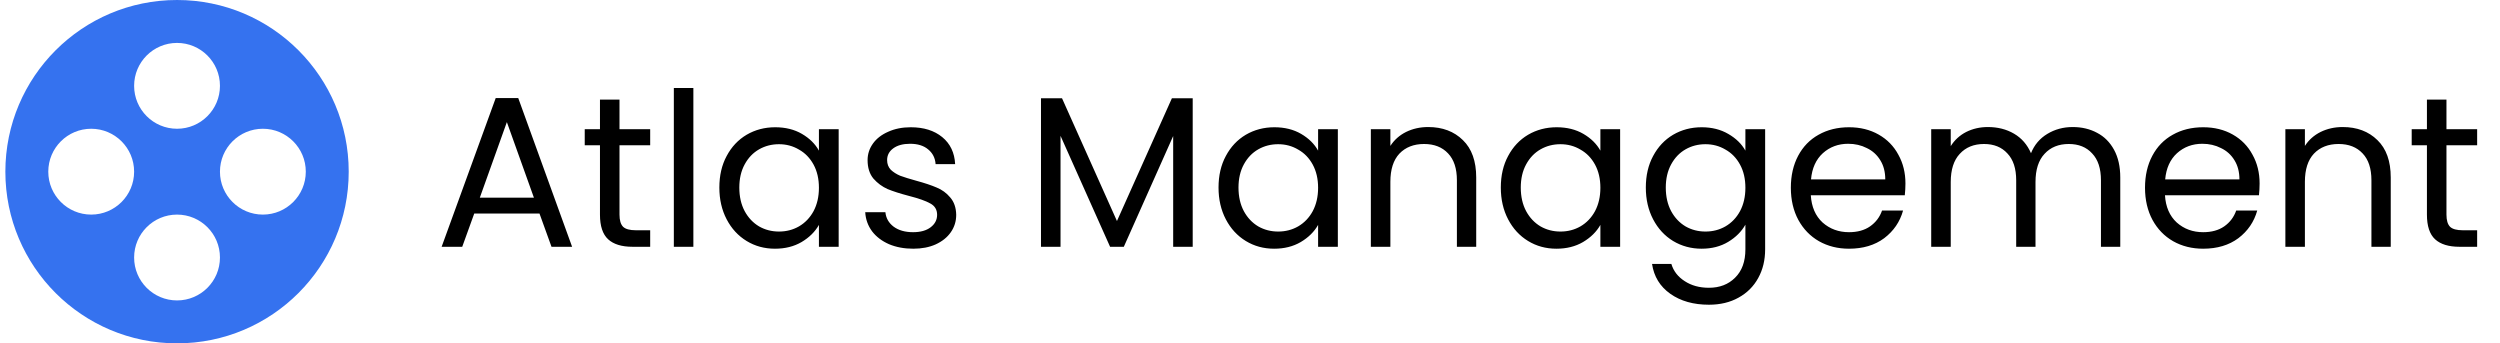 <svg width="233" height="32" viewBox="0 0 233 32" fill="none" xmlns="http://www.w3.org/2000/svg">
<path fill-rule="evenodd" clip-rule="evenodd" d="M16.5 0C7.663 0 0.5 7.163 0.5 16C0.5 24.837 7.663 32 16.5 32C25.337 32 32.5 24.837 32.5 16C32.5 7.163 25.337 0 16.5 0ZM20.5 8C20.5 5.791 18.709 4 16.5 4C14.291 4 12.5 5.791 12.5 8C12.5 10.209 14.291 12 16.5 12C18.709 12 20.5 10.209 20.5 8ZM8.5 12C6.291 12 4.5 13.791 4.5 16C4.5 18.209 6.291 20 8.5 20C10.709 20 12.5 18.209 12.5 16C12.5 13.791 10.709 12 8.5 12ZM24.5 12C22.291 12 20.5 13.791 20.5 16C20.5 18.209 22.291 20 24.5 20C26.709 20 28.5 18.209 28.5 16C28.5 13.791 26.709 12 24.5 12ZM16.5 20C18.709 20 20.5 21.791 20.5 24C20.5 26.209 18.709 28 16.5 28C14.291 28 12.5 26.209 12.5 24C12.5 21.791 14.291 20 16.5 20Z" fill="#3572EF"/>
<path d="M50.28 19.9H44.2L43.08 23H41.16L46.2 9.14H48.3L53.32 23H51.4L50.28 19.9ZM49.76 18.42L47.24 11.38L44.72 18.42H49.76ZM57.737 13.54V20C57.737 20.533 57.85 20.913 58.077 21.14C58.303 21.353 58.697 21.46 59.257 21.46H60.597V23H58.957C57.943 23 57.183 22.767 56.677 22.3C56.17 21.833 55.917 21.067 55.917 20V13.54H54.497V12.04H55.917V9.28H57.737V12.04H60.597V13.54H57.737ZM64.622 8.2V23H62.802V8.2H64.622ZM67.044 17.48C67.044 16.36 67.27 15.38 67.724 14.54C68.177 13.687 68.797 13.027 69.584 12.56C70.384 12.093 71.27 11.86 72.244 11.86C73.204 11.86 74.037 12.067 74.744 12.48C75.45 12.893 75.977 13.413 76.324 14.04V12.04H78.164V23H76.324V20.96C75.964 21.6 75.424 22.133 74.704 22.56C73.997 22.973 73.17 23.18 72.224 23.18C71.25 23.18 70.37 22.94 69.584 22.46C68.797 21.98 68.177 21.307 67.724 20.44C67.27 19.573 67.044 18.587 67.044 17.48ZM76.324 17.5C76.324 16.673 76.157 15.953 75.824 15.34C75.49 14.727 75.037 14.26 74.464 13.94C73.904 13.607 73.284 13.44 72.604 13.44C71.924 13.44 71.304 13.6 70.744 13.92C70.184 14.24 69.737 14.707 69.404 15.32C69.07 15.933 68.904 16.653 68.904 17.48C68.904 18.32 69.07 19.053 69.404 19.68C69.737 20.293 70.184 20.767 70.744 21.1C71.304 21.42 71.924 21.58 72.604 21.58C73.284 21.58 73.904 21.42 74.464 21.1C75.037 20.767 75.49 20.293 75.824 19.68C76.157 19.053 76.324 18.327 76.324 17.5ZM85.119 23.18C84.279 23.18 83.526 23.04 82.859 22.76C82.193 22.467 81.666 22.067 81.279 21.56C80.893 21.04 80.679 20.447 80.639 19.78H82.519C82.573 20.327 82.826 20.773 83.279 21.12C83.746 21.467 84.353 21.64 85.099 21.64C85.793 21.64 86.339 21.487 86.739 21.18C87.139 20.873 87.339 20.487 87.339 20.02C87.339 19.54 87.126 19.187 86.699 18.96C86.273 18.72 85.613 18.487 84.719 18.26C83.906 18.047 83.239 17.833 82.719 17.62C82.213 17.393 81.773 17.067 81.399 16.64C81.039 16.2 80.859 15.627 80.859 14.92C80.859 14.36 81.026 13.847 81.359 13.38C81.693 12.913 82.166 12.547 82.779 12.28C83.393 12 84.093 11.86 84.879 11.86C86.093 11.86 87.073 12.167 87.819 12.78C88.566 13.393 88.966 14.233 89.019 15.3H87.199C87.159 14.727 86.926 14.267 86.499 13.92C86.086 13.573 85.526 13.4 84.819 13.4C84.166 13.4 83.646 13.54 83.259 13.82C82.873 14.1 82.679 14.467 82.679 14.92C82.679 15.28 82.793 15.58 83.019 15.82C83.259 16.047 83.553 16.233 83.899 16.38C84.259 16.513 84.753 16.667 85.379 16.84C86.166 17.053 86.806 17.267 87.299 17.48C87.793 17.68 88.213 17.987 88.559 18.4C88.919 18.813 89.106 19.353 89.119 20.02C89.119 20.62 88.953 21.16 88.619 21.64C88.286 22.12 87.813 22.5 87.199 22.78C86.599 23.047 85.906 23.18 85.119 23.18ZM111.16 9.16V23H109.34V12.68L104.74 23H103.46L98.841 12.66V23H97.02V9.16H98.981L104.1 20.6L109.22 9.16H111.16ZM113.567 17.48C113.567 16.36 113.794 15.38 114.247 14.54C114.7 13.687 115.32 13.027 116.107 12.56C116.907 12.093 117.794 11.86 118.767 11.86C119.727 11.86 120.56 12.067 121.267 12.48C121.974 12.893 122.5 13.413 122.847 14.04V12.04H124.687V23H122.847V20.96C122.487 21.6 121.947 22.133 121.227 22.56C120.52 22.973 119.694 23.18 118.747 23.18C117.774 23.18 116.894 22.94 116.107 22.46C115.32 21.98 114.7 21.307 114.247 20.44C113.794 19.573 113.567 18.587 113.567 17.48ZM122.847 17.5C122.847 16.673 122.68 15.953 122.347 15.34C122.014 14.727 121.56 14.26 120.987 13.94C120.427 13.607 119.807 13.44 119.127 13.44C118.447 13.44 117.827 13.6 117.267 13.92C116.707 14.24 116.26 14.707 115.927 15.32C115.594 15.933 115.427 16.653 115.427 17.48C115.427 18.32 115.594 19.053 115.927 19.68C116.26 20.293 116.707 20.767 117.267 21.1C117.827 21.42 118.447 21.58 119.127 21.58C119.807 21.58 120.427 21.42 120.987 21.1C121.56 20.767 122.014 20.293 122.347 19.68C122.68 19.053 122.847 18.327 122.847 17.5ZM133.103 11.84C134.436 11.84 135.516 12.247 136.343 13.06C137.169 13.86 137.583 15.02 137.583 16.54V23H135.783V16.8C135.783 15.707 135.509 14.873 134.963 14.3C134.416 13.713 133.669 13.42 132.723 13.42C131.763 13.42 130.996 13.72 130.423 14.32C129.863 14.92 129.583 15.793 129.583 16.94V23H127.763V12.04H129.583V13.6C129.943 13.04 130.429 12.607 131.043 12.3C131.669 11.993 132.356 11.84 133.103 11.84ZM139.876 17.48C139.876 16.36 140.102 15.38 140.556 14.54C141.009 13.687 141.629 13.027 142.416 12.56C143.216 12.093 144.102 11.86 145.076 11.86C146.036 11.86 146.869 12.067 147.576 12.48C148.282 12.893 148.809 13.413 149.156 14.04V12.04H150.996V23H149.156V20.96C148.796 21.6 148.256 22.133 147.536 22.56C146.829 22.973 146.002 23.18 145.056 23.18C144.082 23.18 143.202 22.94 142.416 22.46C141.629 21.98 141.009 21.307 140.556 20.44C140.102 19.573 139.876 18.587 139.876 17.48ZM149.156 17.5C149.156 16.673 148.989 15.953 148.656 15.34C148.322 14.727 147.869 14.26 147.296 13.94C146.736 13.607 146.116 13.44 145.436 13.44C144.756 13.44 144.136 13.6 143.576 13.92C143.016 14.24 142.569 14.707 142.236 15.32C141.902 15.933 141.736 16.653 141.736 17.48C141.736 18.32 141.902 19.053 142.236 19.68C142.569 20.293 143.016 20.767 143.576 21.1C144.136 21.42 144.756 21.58 145.436 21.58C146.116 21.58 146.736 21.42 147.296 21.1C147.869 20.767 148.322 20.293 148.656 19.68C148.989 19.053 149.156 18.327 149.156 17.5ZM158.591 11.86C159.538 11.86 160.365 12.067 161.071 12.48C161.791 12.893 162.325 13.413 162.671 14.04V12.04H164.511V23.24C164.511 24.24 164.298 25.127 163.871 25.9C163.445 26.687 162.831 27.3 162.031 27.74C161.245 28.18 160.325 28.4 159.271 28.4C157.831 28.4 156.631 28.06 155.671 27.38C154.711 26.7 154.145 25.773 153.971 24.6H155.771C155.971 25.267 156.385 25.8 157.011 26.2C157.638 26.613 158.391 26.82 159.271 26.82C160.271 26.82 161.085 26.507 161.711 25.88C162.351 25.253 162.671 24.373 162.671 23.24V20.94C162.311 21.58 161.778 22.113 161.071 22.54C160.365 22.967 159.538 23.18 158.591 23.18C157.618 23.18 156.731 22.94 155.931 22.46C155.145 21.98 154.525 21.307 154.071 20.44C153.618 19.573 153.391 18.587 153.391 17.48C153.391 16.36 153.618 15.38 154.071 14.54C154.525 13.687 155.145 13.027 155.931 12.56C156.731 12.093 157.618 11.86 158.591 11.86ZM162.671 17.5C162.671 16.673 162.505 15.953 162.171 15.34C161.838 14.727 161.385 14.26 160.811 13.94C160.251 13.607 159.631 13.44 158.951 13.44C158.271 13.44 157.651 13.6 157.091 13.92C156.531 14.24 156.085 14.707 155.751 15.32C155.418 15.933 155.251 16.653 155.251 17.48C155.251 18.32 155.418 19.053 155.751 19.68C156.085 20.293 156.531 20.767 157.091 21.1C157.651 21.42 158.271 21.58 158.951 21.58C159.631 21.58 160.251 21.42 160.811 21.1C161.385 20.767 161.838 20.293 162.171 19.68C162.505 19.053 162.671 18.327 162.671 17.5ZM177.587 17.1C177.587 17.447 177.567 17.813 177.527 18.2H168.767C168.834 19.28 169.2 20.127 169.867 20.74C170.547 21.34 171.367 21.64 172.327 21.64C173.114 21.64 173.767 21.46 174.287 21.1C174.82 20.727 175.194 20.233 175.407 19.62H177.367C177.074 20.673 176.487 21.533 175.607 22.2C174.727 22.853 173.634 23.18 172.327 23.18C171.287 23.18 170.354 22.947 169.527 22.48C168.714 22.013 168.074 21.353 167.607 20.5C167.14 19.633 166.907 18.633 166.907 17.5C166.907 16.367 167.134 15.373 167.587 14.52C168.04 13.667 168.674 13.013 169.487 12.56C170.314 12.093 171.26 11.86 172.327 11.86C173.367 11.86 174.287 12.087 175.087 12.54C175.887 12.993 176.5 13.62 176.927 14.42C177.367 15.207 177.587 16.1 177.587 17.1ZM175.707 16.72C175.707 16.027 175.554 15.433 175.247 14.94C174.94 14.433 174.52 14.053 173.987 13.8C173.467 13.533 172.887 13.4 172.247 13.4C171.327 13.4 170.54 13.693 169.887 14.28C169.247 14.867 168.88 15.68 168.787 16.72H175.707ZM193.169 11.84C194.023 11.84 194.783 12.02 195.449 12.38C196.116 12.727 196.643 13.253 197.029 13.96C197.416 14.667 197.609 15.527 197.609 16.54V23H195.809V16.8C195.809 15.707 195.536 14.873 194.989 14.3C194.456 13.713 193.729 13.42 192.809 13.42C191.863 13.42 191.109 13.727 190.549 14.34C189.989 14.94 189.709 15.813 189.709 16.96V23H187.909V16.8C187.909 15.707 187.636 14.873 187.089 14.3C186.556 13.713 185.829 13.42 184.909 13.42C183.963 13.42 183.209 13.727 182.649 14.34C182.089 14.94 181.809 15.813 181.809 16.96V23H179.989V12.04H181.809V13.62C182.169 13.047 182.649 12.607 183.249 12.3C183.863 11.993 184.536 11.84 185.269 11.84C186.189 11.84 187.003 12.047 187.709 12.46C188.416 12.873 188.943 13.48 189.289 14.28C189.596 13.507 190.103 12.907 190.809 12.48C191.516 12.053 192.303 11.84 193.169 11.84ZM210.595 17.1C210.595 17.447 210.575 17.813 210.535 18.2H201.775C201.841 19.28 202.208 20.127 202.875 20.74C203.555 21.34 204.375 21.64 205.335 21.64C206.121 21.64 206.775 21.46 207.295 21.1C207.828 20.727 208.201 20.233 208.415 19.62H210.375C210.081 20.673 209.495 21.533 208.615 22.2C207.735 22.853 206.641 23.18 205.335 23.18C204.295 23.18 203.361 22.947 202.535 22.48C201.721 22.013 201.081 21.353 200.615 20.5C200.148 19.633 199.915 18.633 199.915 17.5C199.915 16.367 200.141 15.373 200.595 14.52C201.048 13.667 201.681 13.013 202.495 12.56C203.321 12.093 204.268 11.86 205.335 11.86C206.375 11.86 207.295 12.087 208.095 12.54C208.895 12.993 209.508 13.62 209.935 14.42C210.375 15.207 210.595 16.1 210.595 17.1ZM208.715 16.72C208.715 16.027 208.561 15.433 208.255 14.94C207.948 14.433 207.528 14.053 206.995 13.8C206.475 13.533 205.895 13.4 205.255 13.4C204.335 13.4 203.548 13.693 202.895 14.28C202.255 14.867 201.888 15.68 201.795 16.72H208.715ZM218.337 11.84C219.67 11.84 220.75 12.247 221.577 13.06C222.404 13.86 222.817 15.02 222.817 16.54V23H221.017V16.8C221.017 15.707 220.744 14.873 220.197 14.3C219.65 13.713 218.904 13.42 217.957 13.42C216.997 13.42 216.23 13.72 215.657 14.32C215.097 14.92 214.817 15.793 214.817 16.94V23H212.997V12.04H214.817V13.6C215.177 13.04 215.664 12.607 216.277 12.3C216.904 11.993 217.59 11.84 218.337 11.84ZM228.01 13.54V20C228.01 20.533 228.123 20.913 228.35 21.14C228.577 21.353 228.97 21.46 229.53 21.46H230.87V23H229.23C228.217 23 227.457 22.767 226.95 22.3C226.443 21.833 226.19 21.067 226.19 20V13.54H224.77V12.04H226.19V9.28H228.01V12.04H230.87V13.54H228.01Z" fill="black"/>
</svg>
